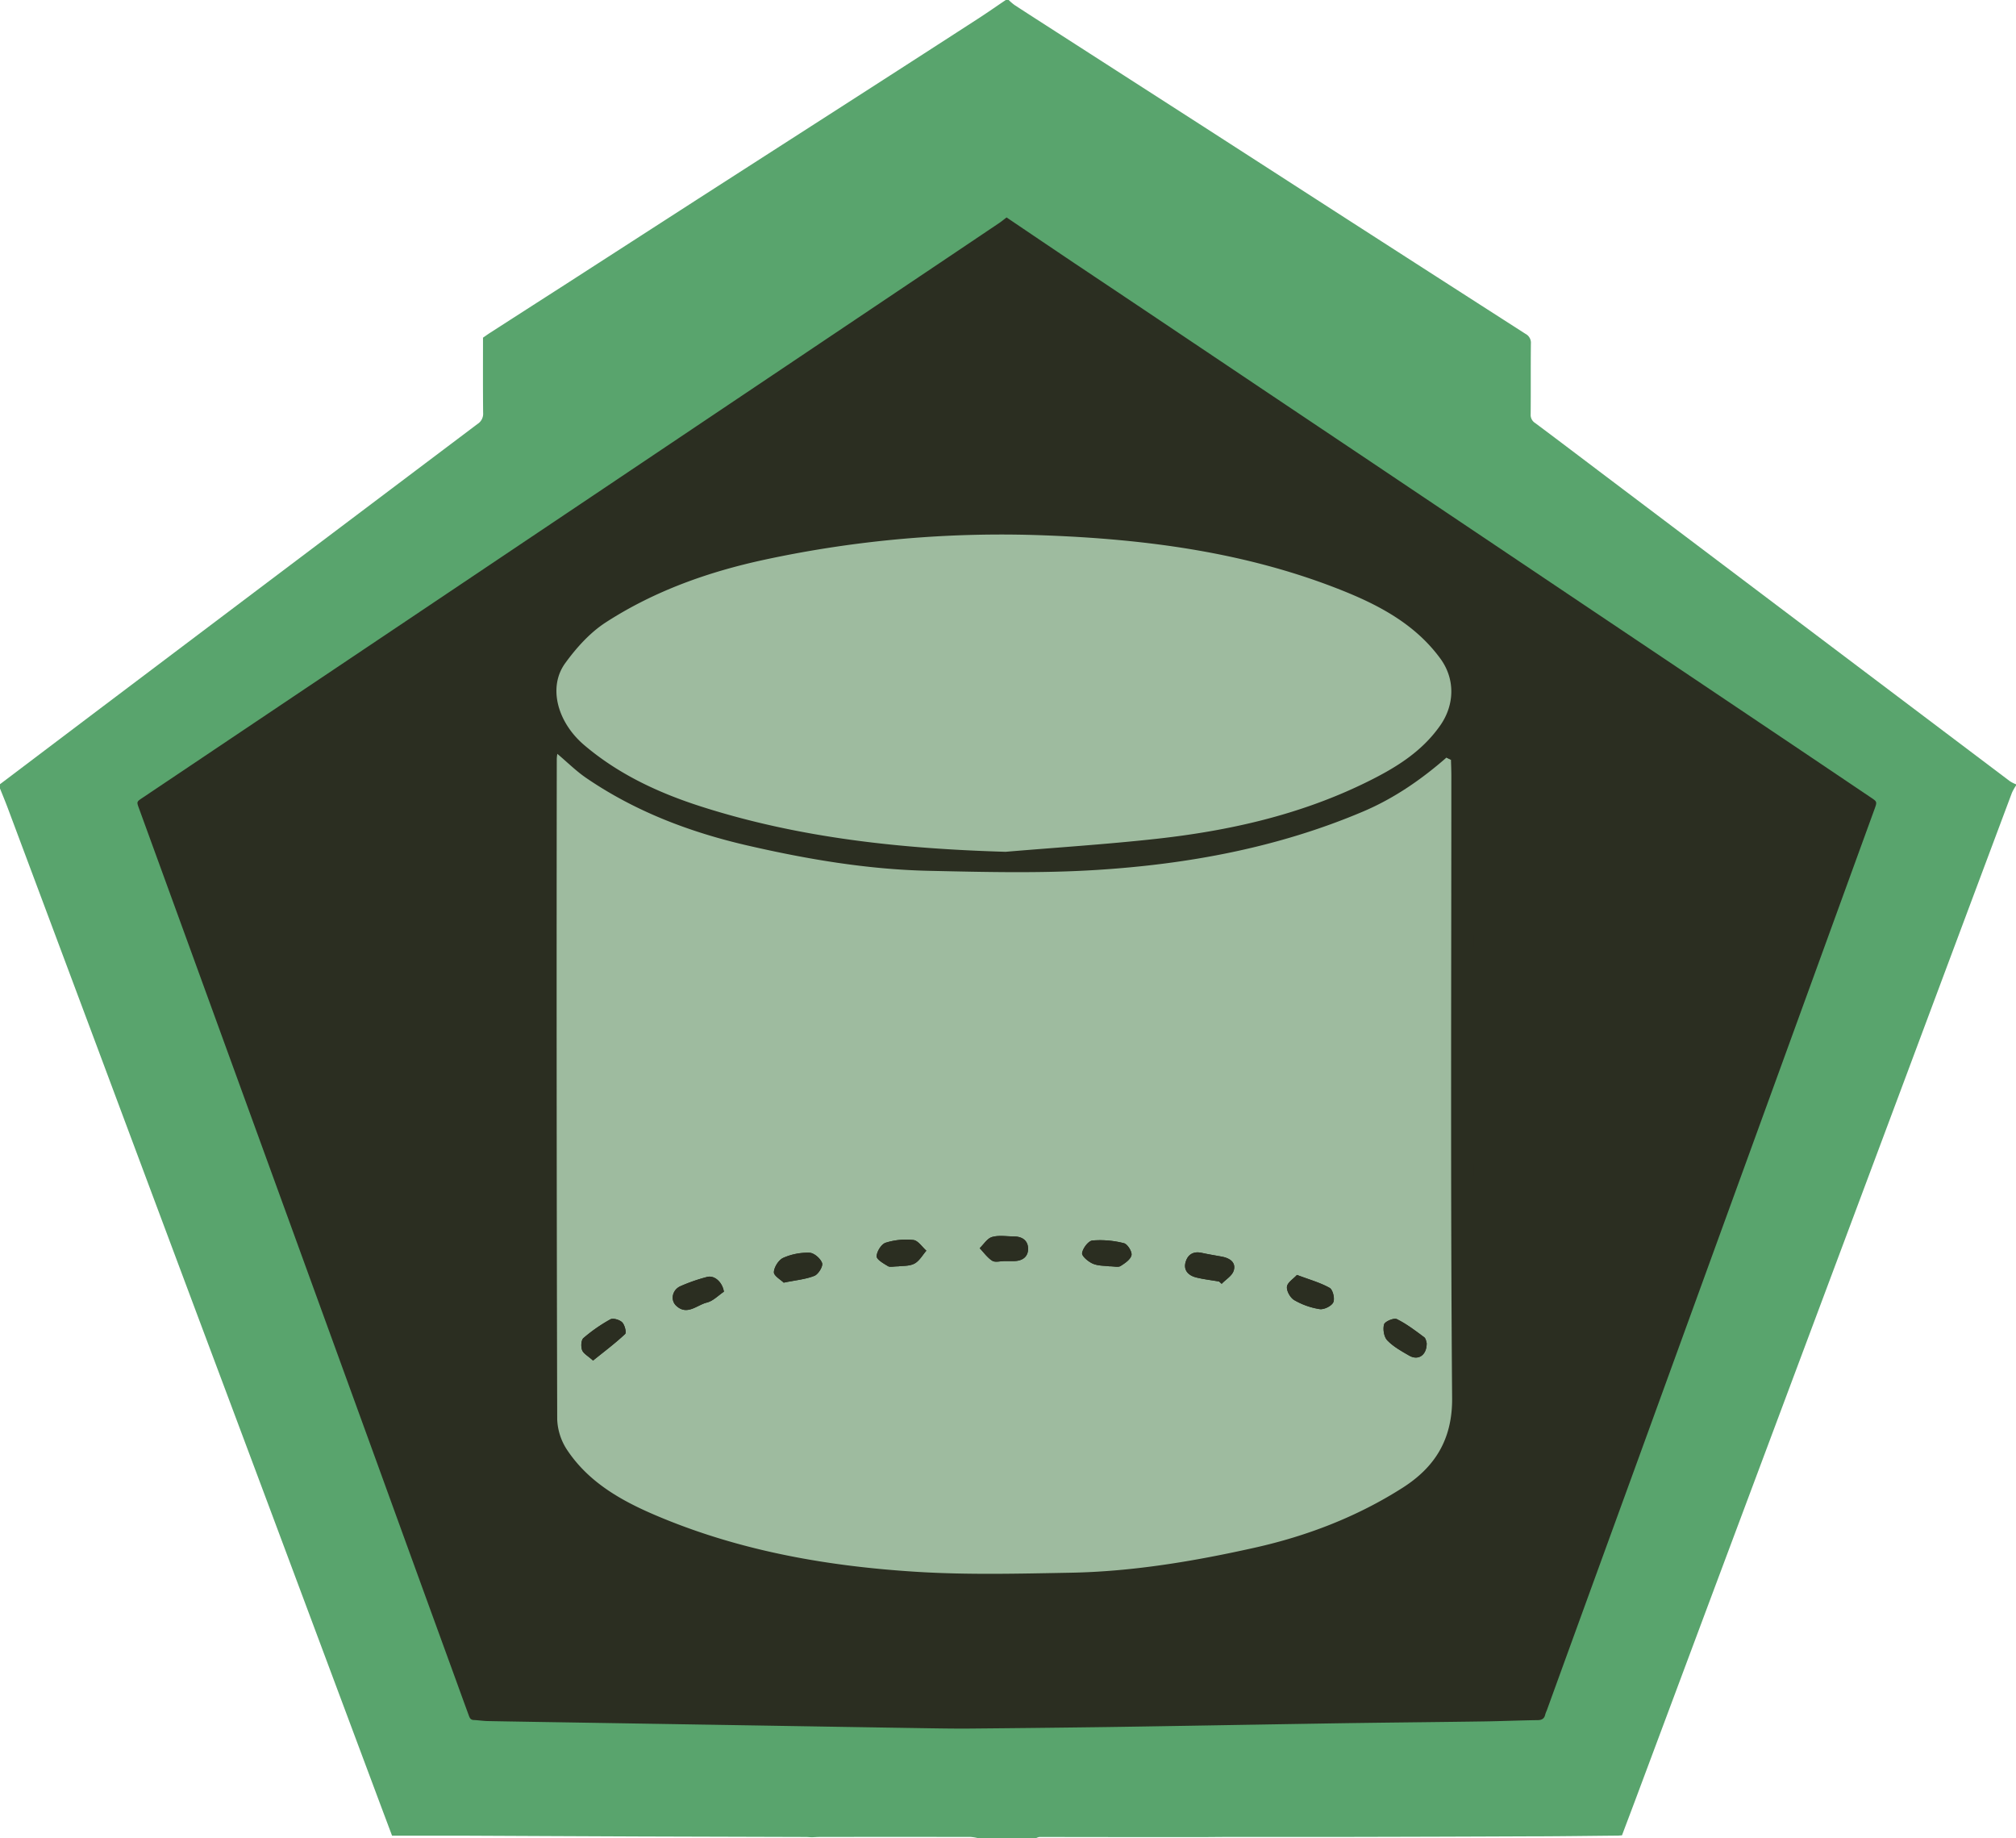 <svg id="Capa_1" data-name="Capa 1" xmlns="http://www.w3.org/2000/svg" viewBox="0 0 988.16 900.96"><defs><style>.cls-1{fill:#2b2e21;}.cls-2{fill:#59a46d;}.cls-3{fill:#9ebb9f;}</style></defs><polygon class="cls-1" points="493.89 96.06 939.89 391.06 763.39 856.56 218.39 860.56 61.39 389.56 493.89 96.06"/><path class="cls-2" d="M959.11,89.94h1.42a25.76,25.76,0,0,0,2.86,2.46c6.73,4.39,13.51,8.73,20.27,13.08l70,45,66.11,42.61q47,30.27,94.09,60.48a4.92,4.92,0,0,1,2.63,4.76c-.13,11.54,0,23.09-.11,34.64a4.66,4.66,0,0,0,2.21,4.3c11.58,8.64,23.08,17.39,34.61,26.09l86.73,65.45,111.34,84a17.6,17.6,0,0,0,3,1.52v.61a24.39,24.39,0,0,0-2,3.56q-25.62,68.44-51.15,136.79-28.68,76.71-57.4,153.42l-38.43,102.71L1267.64,972.2c-2.16,5.76-4.34,11.5-6.51,17.26-.78,0-1.36.11-1.93.12-14.81.13-29.67.36-44.43.36q-43.41.19-86.82.27h-57.08c-5.25,0-10.5.07-15.75.1q-39.75,0-79.51-.07a5.67,5.67,0,0,0-1.79.66h-28a23.8,23.8,0,0,0-3.92-.67q-37-.06-73.92,0c-1.16,0-2.32.09-3.48.14s-2.33-.13-3.49-.13L779.79,990q-43.59-.18-87.15-.39H658.28c-2.91-7.77-5.78-15.38-8.62-23Q624.52,899.34,599.4,832.1q-17.92-47.91-35.89-95.84Q538.79,670.2,514.1,604.08L469.93,486c-1.21-3.23-2.54-6.41-3.82-9.62v-2.1l46.22-34.93,69.76-52.62q59-44.49,118.08-89a5.91,5.91,0,0,0,2.75-5.44c-.13-12.24-.06-24.49-.06-36.86,1.15-.79,2.28-1.61,3.44-2.36q18.06-11.62,36.17-23.24l65.79-42.42L892.94,133q26.31-16.92,52.58-33.91C950.11,96.13,954.53,93,959.11,89.94Zm.36,106.59c-1.23.93-2.38,1.89-3.61,2.72l-23.81,16-52.6,35.29-51.74,34.71-52.6,35.29Q747.95,338.78,720.76,357l-50.28,33.73-55,36.87L535.88,481c-2.83,1.89-2.81,1.91-1.69,5q12.75,35,25.49,70,25.23,69.36,50.45,138.71l40.5,111.44Q670,859.58,689.46,913q3.15,8.73,6.34,17.42c.44,1.22.8,2.43,2.48,2.5,2.32.1,4.64.48,7,.52,14.57.28,29.14.49,43.72.73l42.66.69,43,.7,42.67.7q21.84.36,43.71.7c6.89.1,13.77.21,20.66.15q31.29-.27,62.62-.68c15-.19,30.08-.46,45.12-.7l40.92-.69c14.92-.24,29.84-.5,44.76-.7,19.48-.26,39-.44,58.43-.73,8.74-.13,17.47-.51,26.21-.63,2.1,0,3.3-.71,3.76-2.76a14.67,14.67,0,0,1,.76-2q21-57.84,42.09-115.7l40.49-111.38,30.25-83.18q11-30.24,22-60.49,12.9-35.49,25.82-71c1.3-3.59,1.27-3.62-1.78-5.67l-34.26-23.06L1297.15,423l-52.62-35.28L1192.8,353l-53.8-36.1-51.47-34.47-53.48-35.87q-20.64-13.83-41.31-27.63-16.65-11.19-33.27-22.44Z" transform="translate(-466.11 -89.94)"/><path class="cls-1" d="M1189.59,789.24v2.42c-4.42,14-12.18,25.86-24.66,33.57-13.1,8.09-26.44,16.27-40.64,22-36.29,14.62-74.61,20.91-113.42,24.43-6.23.56-12.43,1.55-18.65,2.34H974.05c-6.85-.39-13.7-1-20.56-1.09-4.84,0-9.7.7-14.55,1.09H920.78a18.28,18.28,0,0,0-3.56-1.32c-27.5-4-55.18-7-82.45-12.25-28.85-5.52-56.16-16.22-80.6-32.78-14.28-9.68-25.52-22.28-27.39-40.73.08-1.6.25-3.21.25-4.81q0-175.11,0-350.22c0-1.6-.16-3.21-.25-4.81a44.64,44.64,0,0,1,9.12-23.25c12.16-15.89,28.87-25.68,46.69-33.38,39.07-16.9,80.48-24.18,122.6-28.1,5.22-.49,10.39-1.55,15.59-2.35h21.79c3.45.4,6.91,1.18,10.35,1.11,7.46-.14,14.9-.71,22.35-1.11h18.16a12.32,12.32,0,0,0,3,1.18c17.78,2.06,35.64,3.61,53.35,6.17,34.83,5,68.41,14.19,99.62,31.07,18.94,10.23,34.35,23.36,40.2,45.13v1.21c-.4,1.88-1.15,3.76-1.15,5.64q-.09,176.6,0,353.2C1188.44,785.48,1189.19,787.36,1189.59,789.24Zm-12.28-327V458.6l-2.17,2.63c-12.36,10.81-25.76,20-40.92,26.48-41.83,17.74-86,25.84-130.93,28.64-27.28,1.7-54.76,1-82.14.4-29.86-.67-59.28-5.66-88.34-12.33-28.26-6.49-55.16-16.65-79.29-33.12-5-3.4-9.33-7.75-14.23-11.87a23.44,23.44,0,0,0-.27,2.33q0,161.91.21,323.8a29.19,29.19,0,0,0,4.93,15.14c11.25,16.82,28.59,25.87,46.54,33.27,39.88,16.45,81.95,23.7,124.7,26.35,25.08,1.56,50.33.9,75.49.44,30.49-.56,60.48-5.62,90.17-12.25,25.76-5.75,50.23-15.17,72.49-29.34,15.7-10,24.49-23.49,24.33-44-.82-101.67-.37-203.35-.38-305C1177.5,467.52,1177.38,464.9,1177.31,462.28ZM959,507.41c24.65-2.08,49.36-3.64,73.94-6.36,35.39-3.91,69.9-11.63,102.18-27.36,14.24-6.93,27.67-14.85,37-28.3,7-10.08,7.32-22.66,0-32.67-11.9-16.28-28.87-25.6-46.91-32.9-47.3-19.14-97.12-25.66-147.66-27.52a551.25,551.25,0,0,0-136.27,11.82c-27.83,6-54.36,15.37-78.27,30.84-7.72,5-14.35,12.42-19.85,19.94-8.61,11.76-3.9,29,9.31,40.25,16.91,14.36,36.55,23.44,57.44,30.13C858.35,500.77,908.24,505.92,959,507.41Z" transform="translate(-466.11 -89.94)"/><path class="cls-1" d="M1189.59,789.24c-.4-1.88-1.15-3.76-1.15-5.64q-.09-176.6,0-353.2c0-1.88.75-3.76,1.15-5.64Z" transform="translate(-466.11 -89.94)"/><path class="cls-1" d="M726.78,786.92l-.51.19-.45-.29V427.18a.61.61,0,0,1,1-.1c.09,1.6.25,3.21.25,4.81q0,175.11,0,350.22C727,783.71,726.86,785.32,726.78,786.92Z" transform="translate(-466.11 -89.94)"/><path class="cls-1" d="M938.94,874c4.85-.39,9.71-1.13,14.55-1.09,6.86.06,13.71.7,20.56,1.09Z" transform="translate(-466.11 -89.94)"/><path class="cls-1" d="M975.27,340c-7.45.4-14.89,1-22.35,1.11-3.44.07-6.9-.71-10.35-1.11Z" transform="translate(-466.11 -89.94)"/><path class="cls-3" d="M1177.31,462.28c.07,2.62.19,5.24.19,7.86,0,101.68-.44,203.36.38,305,.16,20.51-8.63,34-24.33,44-22.26,14.17-46.73,23.59-72.49,29.34-29.69,6.63-59.68,11.69-90.17,12.25-25.16.46-50.41,1.12-75.49-.44-42.75-2.65-84.82-9.9-124.7-26.35-18-7.4-35.29-16.45-46.54-33.27a29.19,29.19,0,0,1-4.93-15.14q-.42-161.89-.21-323.8a23.44,23.44,0,0,1,.27-2.33c4.9,4.12,9.24,8.47,14.23,11.87,24.13,16.47,51,26.63,79.29,33.12,29.06,6.67,58.48,11.66,88.34,12.33,27.38.6,54.86,1.3,82.14-.4,45-2.8,89.1-10.9,130.93-28.64,15.16-6.43,28.56-15.67,40.92-26.48ZM1009.74,710.55c2.47,0,4.45.59,5.61-.13,2.15-1.35,4.93-3.23,5.37-5.33.35-1.71-2-5.44-3.71-5.85a46.94,46.94,0,0,0-15.41-1.33c-2,.19-4.73,3.79-5.09,6.15-.23,1.49,3,4.23,5.22,5.19C1004.38,710.4,1007.6,710.25,1009.74,710.55Zm-159.48,8c6.15-1.26,10.87-1.66,15.06-3.37,1.92-.78,4.28-4.66,3.75-6.23-.76-2.23-3.94-5-6.18-5.07a29.58,29.58,0,0,0-12.85,2.5c-2.25,1-4.49,4.54-4.6,7C845.36,715.22,848.83,717.16,850.26,718.58ZM820.94,723c-.77-4.78-4.66-8.18-8.28-7.22a84.92,84.92,0,0,0-13.07,4.54c-4,1.78-5,6.77-2.07,9.54,5.34,5,10.17-.32,15-1.52C815.6,727.61,818.16,724.87,820.94,723Zm280.89-8.23c-1.73,1.91-4.66,3.7-4.89,5.79s1.67,5.46,3.61,6.57a35.89,35.89,0,0,0,12.43,4.4c2.12.32,5.79-1.47,6.66-3.31s-.21-6.21-1.77-7.09C1113.21,718.53,1107.89,717.08,1101.83,714.79Zm-195.35-4.21c2-.28,5.32,0,7.82-1.32s4-4.17,5.88-6.35c-2.11-1.84-4.08-5-6.37-5.23a33.28,33.28,0,0,0-13.6,1.34c-2.09.68-4.31,4.26-4.41,6.61-.06,1.58,3.36,3.54,5.52,4.84C902.35,711.1,904.06,710.58,906.48,710.58Zm258.93,37.63c-.18-.46-.32-2.21-1.25-2.9-4.31-3.2-8.63-6.52-13.4-8.87-1.44-.7-5.83,1.16-6.23,2.6-.67,2.34-.06,6.14,1.57,7.83,3,3.09,7,5.32,10.78,7.49C1161.28,756.87,1165.5,754.14,1165.41,748.21ZM1063.63,718l1.29,1.15c2-2.12,5.11-3.91,5.89-6.42,1.26-4-1.83-6.14-5.65-6.87-3.35-.63-6.73-1.15-10.06-1.89-4.12-.91-6.89.92-7.88,4.61-1.09,4,1.45,6.52,5.16,7.44S1059.87,717.32,1063.63,718ZM756.8,756.75c5.6-4.52,10.91-8.49,15.71-13,.76-.71-.18-4.47-1.43-5.73s-4.45-2.21-5.79-1.47a78.06,78.06,0,0,0-13.2,9.18c-1.15,1-1.29,4.19-.65,5.91S754.3,754.48,756.8,756.75ZM958.41,708v0c1.61,0,3.22,0,4.83,0,4-.07,6.83-2.06,6.8-6.06s-2.85-6-6.86-6c-3.62,0-7.44-.69-10.8.26-2.35.66-4.07,3.57-6.06,5.48,2,2.11,3.76,4.67,6.16,6.17C953.92,708.77,956.4,708,958.41,708Z" transform="translate(-466.11 -89.94)"/><path class="cls-3" d="M959,507.41c-50.72-1.49-100.61-6.64-149.05-22.13-20.89-6.69-40.53-15.77-57.44-30.13-13.21-11.21-17.92-28.49-9.31-40.25C748.66,407.38,755.29,400,763,395c23.91-15.47,50.44-24.88,78.27-30.84A551.25,551.25,0,0,1,977.55,352.3c50.54,1.86,100.36,8.38,147.66,27.52,18,7.3,35,16.62,46.91,32.9,7.31,10,7,22.59,0,32.67-9.36,13.45-22.79,21.37-37,28.3-32.28,15.73-66.79,23.45-102.18,27.36C1008.32,503.77,983.61,505.33,959,507.41Z" transform="translate(-466.11 -89.94)"/><path class="cls-1" d="M1177.31,462.28l-2.17-1,2.17-2.63Z" transform="translate(-466.11 -89.94)"/><path class="cls-1" d="M1009.74,710.55c-2.14-.3-5.36-.15-8-1.3-2.22-1-5.45-3.7-5.22-5.19.36-2.36,3.08-6,5.09-6.15a46.94,46.94,0,0,1,15.41,1.33c1.72.41,4.06,4.14,3.71,5.85-.44,2.1-3.22,4-5.37,5.33C1014.19,711.14,1012.21,710.55,1009.74,710.55Z" transform="translate(-466.11 -89.94)"/><path class="cls-1" d="M850.26,718.58c-1.43-1.42-4.9-3.36-4.82-5.14.11-2.49,2.35-6,4.6-7a29.58,29.58,0,0,1,12.85-2.5c2.24.09,5.42,2.84,6.18,5.07.53,1.57-1.83,5.45-3.75,6.23C861.13,716.92,856.41,717.32,850.26,718.58Z" transform="translate(-466.11 -89.94)"/><path class="cls-1" d="M820.94,723c-2.78,1.85-5.34,4.59-8.39,5.34-4.86,1.2-9.69,6.56-15,1.52-2.94-2.77-1.88-7.76,2.07-9.54a84.92,84.92,0,0,1,13.07-4.54C816.28,714.84,820.17,718.24,820.94,723Z" transform="translate(-466.11 -89.94)"/><path class="cls-1" d="M1101.83,714.79c6.06,2.29,11.38,3.74,16,6.36,1.56.88,2.61,5.3,1.77,7.09s-4.54,3.63-6.66,3.31a35.89,35.89,0,0,1-12.43-4.4c-1.94-1.11-3.85-4.46-3.61-6.57S1100.1,716.7,1101.83,714.79Z" transform="translate(-466.11 -89.94)"/><path class="cls-1" d="M906.48,710.58c-2.42,0-4.13.52-5.16-.11-2.16-1.3-5.58-3.26-5.52-4.84.1-2.35,2.32-5.93,4.41-6.61a33.28,33.28,0,0,1,13.6-1.34c2.29.26,4.26,3.39,6.37,5.23-1.93,2.18-3.47,5.08-5.88,6.35S908.47,710.3,906.48,710.58Z" transform="translate(-466.11 -89.94)"/><path class="cls-1" d="M1165.41,748.21c.09,5.93-4.13,8.66-8.53,6.15-3.81-2.17-7.8-4.4-10.78-7.49-1.63-1.69-2.24-5.49-1.57-7.83.4-1.44,4.79-3.3,6.23-2.6,4.77,2.35,9.09,5.67,13.4,8.87C1165.09,746,1165.23,747.75,1165.41,748.21Z" transform="translate(-466.11 -89.94)"/><path class="cls-1" d="M1063.63,718c-3.76-.64-7.57-1.06-11.25-2s-6.25-3.42-5.16-7.44c1-3.69,3.76-5.52,7.88-4.61,3.33.74,6.71,1.26,10.06,1.89,3.82.73,6.91,2.84,5.65,6.87-.78,2.51-3.85,4.3-5.89,6.42Z" transform="translate(-466.11 -89.94)"/><path class="cls-1" d="M756.8,756.75c-2.5-2.27-4.71-3.4-5.36-5.11s-.5-4.93.65-5.91a78.06,78.06,0,0,1,13.2-9.18c1.34-.74,4.54.21,5.79,1.47s2.19,5,1.43,5.73C767.71,748.26,762.4,752.23,756.8,756.75Z" transform="translate(-466.11 -89.94)"/><path class="cls-1" d="M958.41,708c-2,0-4.49.74-5.93-.16-2.4-1.5-4.15-4.06-6.16-6.17,2-1.91,3.71-4.82,6.06-5.48,3.36-1,7.18-.29,10.8-.26,4,0,6.83,2.06,6.86,6s-2.79,6-6.8,6.06c-1.61,0-3.22,0-4.83,0Z" transform="translate(-466.11 -89.94)"/></svg>